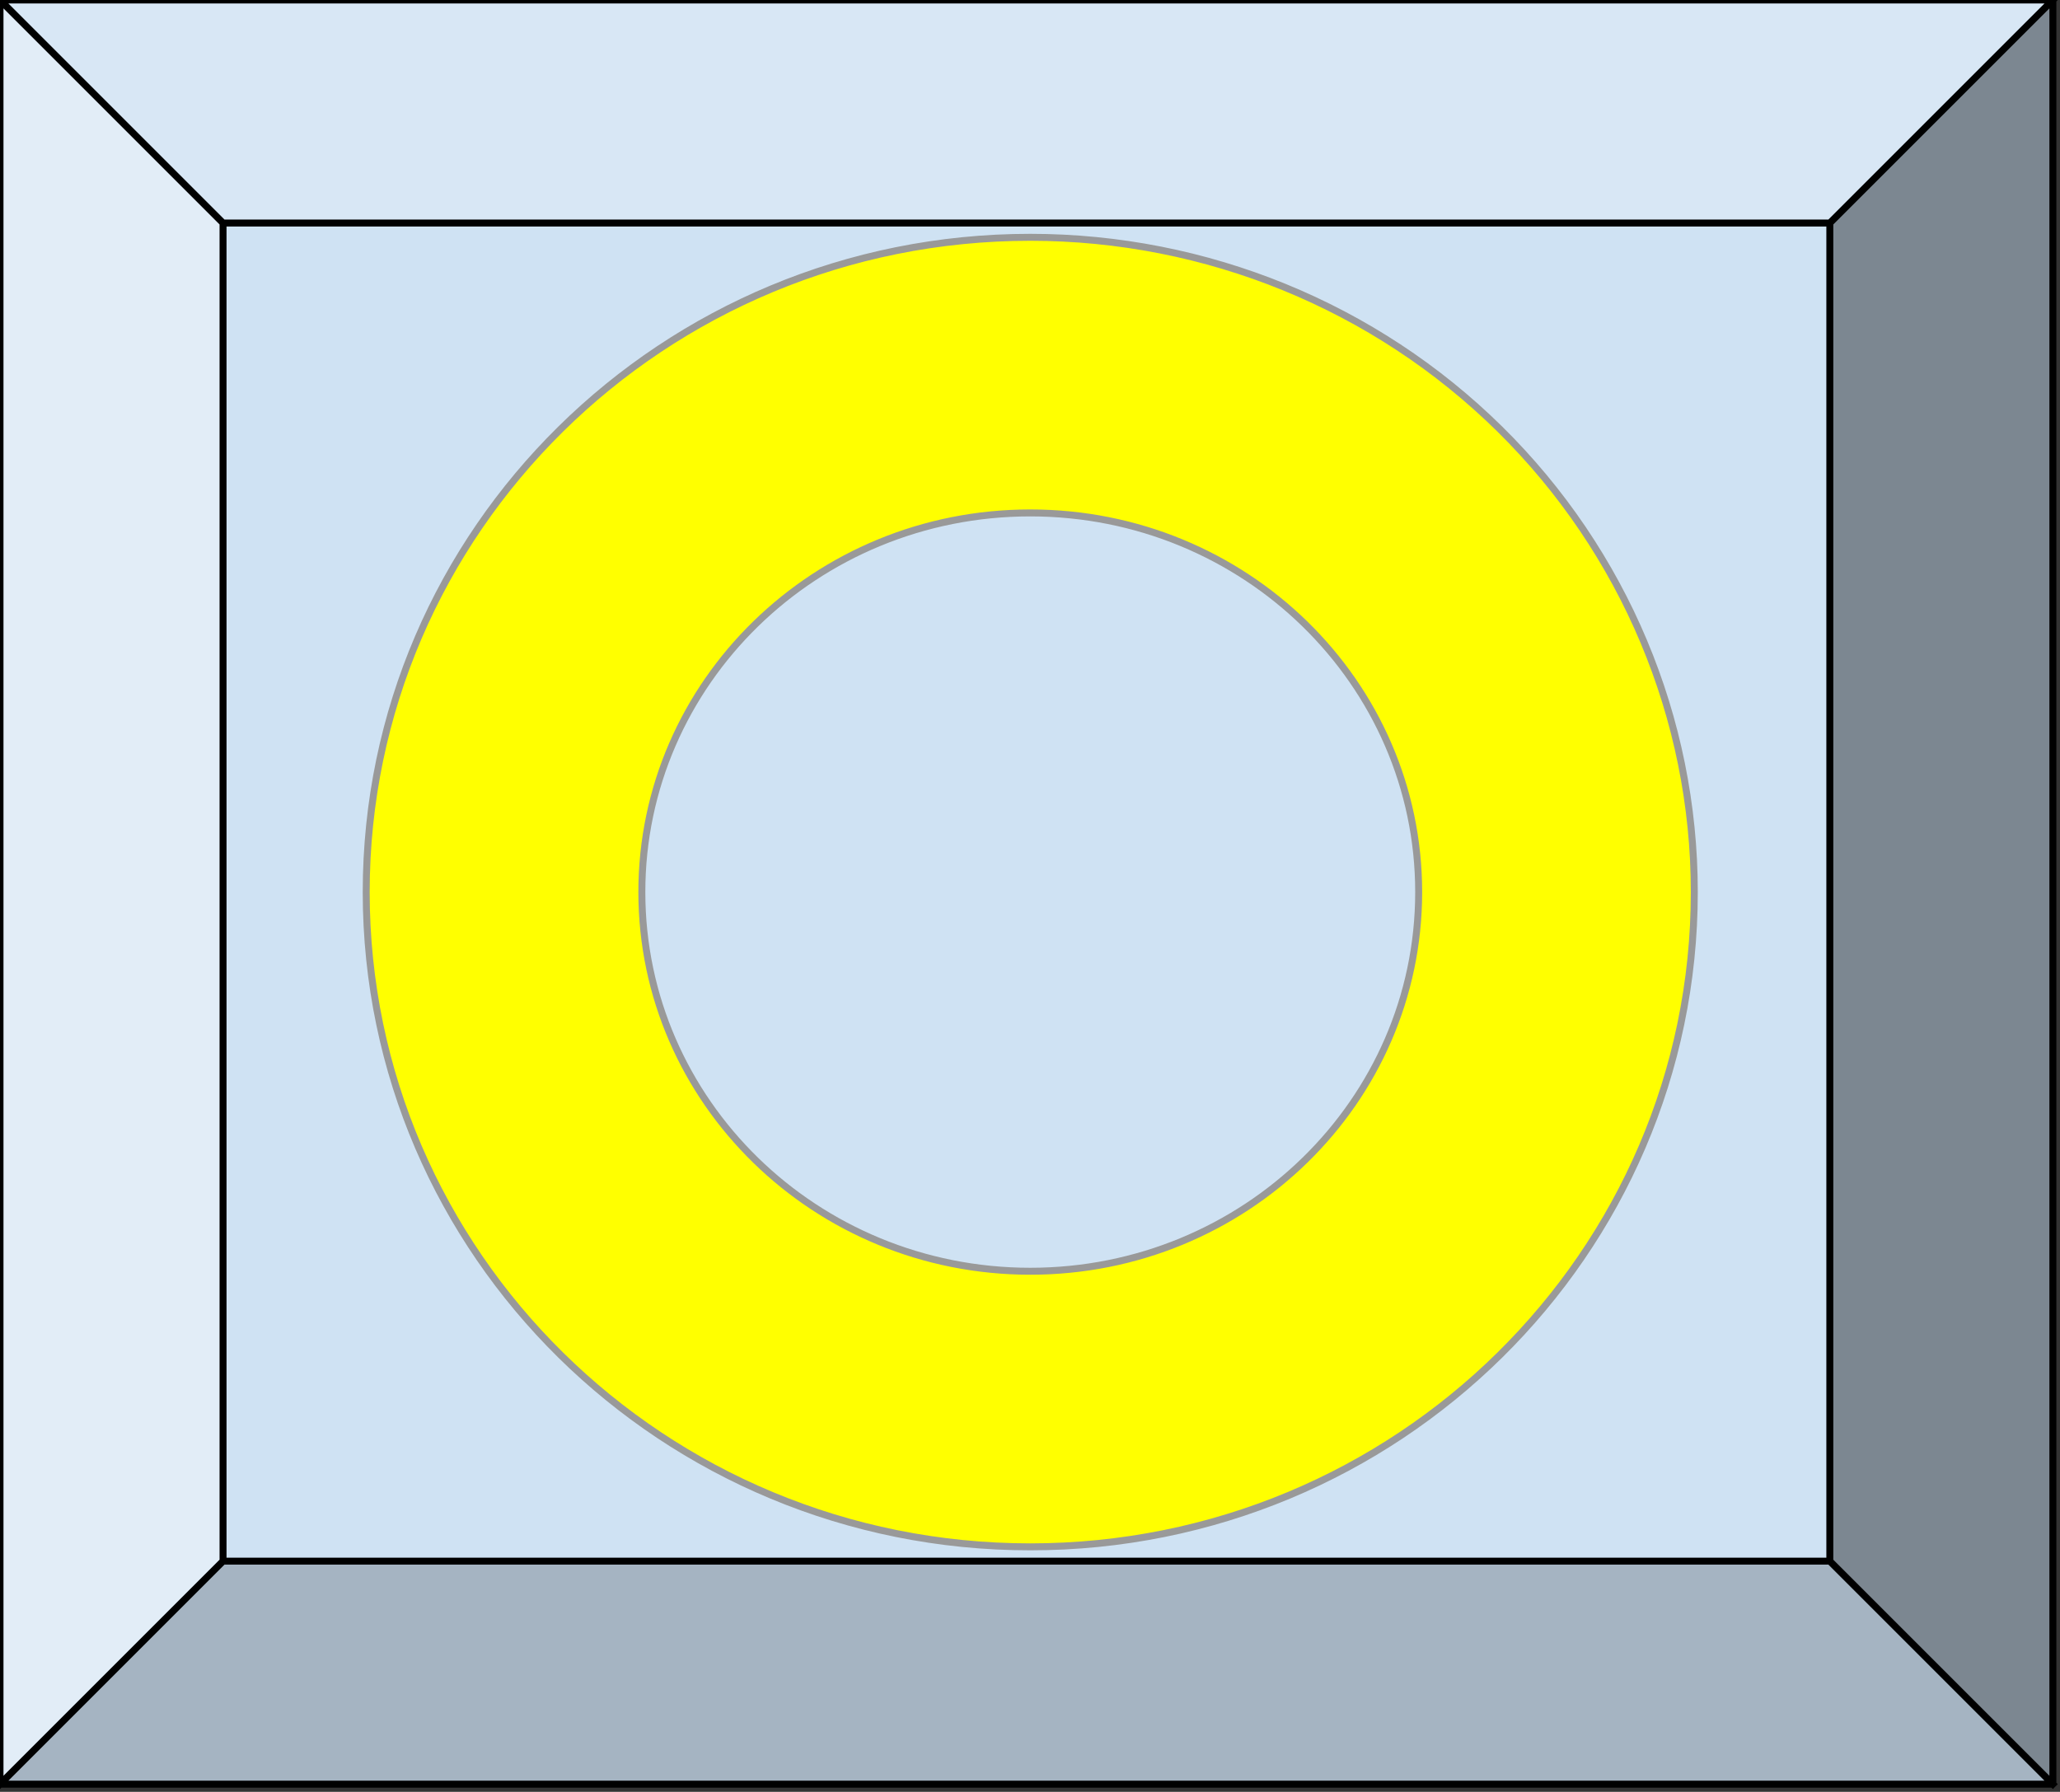 <?xml version="1.0" standalone="yes"?>

<svg version="1.1" viewBox="0.0 0.0 592.0 515.0" fill="none" stroke="none" stroke-linecap="square" stroke-miterlimit="10" xmlns="http://www.w3.org/2000/svg" xmlns:xlink="http://www.w3.org/1999/xlink"><rect x="0.0" y="0.0" width="592.0" height="515.0" fill="#333333" stroke="none"/><clipPath id="p.0"><path d="m0 0l592.0 0l0 515.0l-592.0 0l0 -515.0z" clip-rule="nonzero"></path></clipPath><g clip-path="url(#p.0)"><path fill="#000000" fill-opacity="0.0" d="m0 0l592.15 0l0 515.147l-592.15 0z" fill-rule="nonzero"></path><path fill="#cfe2f3" d="m64.098 64.098l461.756 0l0 384.591l-461.756 0z" fill-rule="nonzero"></path><path fill="#d8e7f5" d="m0 0l589.953 0l-64.098 64.098l-461.756 0z" fill-rule="nonzero"></path><path fill="#a5b4c2" d="m0 512.787l64.098 -64.098l461.756 0l64.098 64.098z" fill-rule="nonzero"></path><path fill="#e2edf7" d="m0 0l64.098 64.098l0 384.591l-64.098 64.098z" fill-rule="nonzero"></path><path fill="#7c8791" d="m589.953 0l0 512.787l-64.098 -64.098l0 -384.591z" fill-rule="nonzero"></path><path fill="#000000" fill-opacity="0.0" d="m0 0l589.953 0l0 512.787l-589.953 0zm64.098 64.098l461.756 0l0 384.591l-461.756 0zm-64.098 -64.098l64.098 64.098m-64.098 448.689l64.098 -64.098m525.854 -448.689l-64.098 64.098m64.098 448.689l-64.098 -64.098" fill-rule="nonzero"></path><path stroke="#000000" stroke-width="2.0" stroke-linejoin="round" stroke-linecap="butt" d="m0 0l589.953 0l0 512.787l-589.953 0zm64.098 64.098l461.756 0l0 384.591l-461.756 0zm-64.098 -64.098l64.098 64.098m-64.098 448.689l64.098 -64.098m525.854 -448.689l-64.098 64.098m64.098 448.689l-64.098 -64.098" fill-rule="nonzero"></path><path fill="#ffff00" d="m105.24 256.394l0 0c0 -103.934 85.44 -188.189 190.835 -188.189l0 0c50.612 0 99.152 19.827 134.94 55.119c35.788 35.292 55.894 83.159 55.894 133.07l0 0c0 103.934 -85.44 188.189 -190.835 188.189l0 0c-105.395 0 -190.835 -84.255 -190.835 -188.189zm79.213 0l0 0c0 60.186 49.975 108.976 111.622 108.976c61.647 0 111.622 -48.79 111.622 -108.976c0 -60.186 -49.975 -108.976 -111.622 -108.976l0 0c-61.647 0 -111.622 48.79 -111.622 108.976z" fill-rule="nonzero"></path><path stroke="#999999" stroke-width="2.0" stroke-linejoin="round" stroke-linecap="butt" d="m105.24 256.394l0 0c0 -103.934 85.44 -188.189 190.835 -188.189l0 0c50.612 0 99.152 19.827 134.94 55.119c35.788 35.292 55.894 83.159 55.894 133.07l0 0c0 103.934 -85.44 188.189 -190.835 188.189l0 0c-105.395 0 -190.835 -84.255 -190.835 -188.189zm79.213 0l0 0c0 60.186 49.975 108.976 111.622 108.976c61.647 0 111.622 -48.79 111.622 -108.976c0 -60.186 -49.975 -108.976 -111.622 -108.976l0 0c-61.647 0 -111.622 48.79 -111.622 108.976z" fill-rule="nonzero"></path></g></svg>

